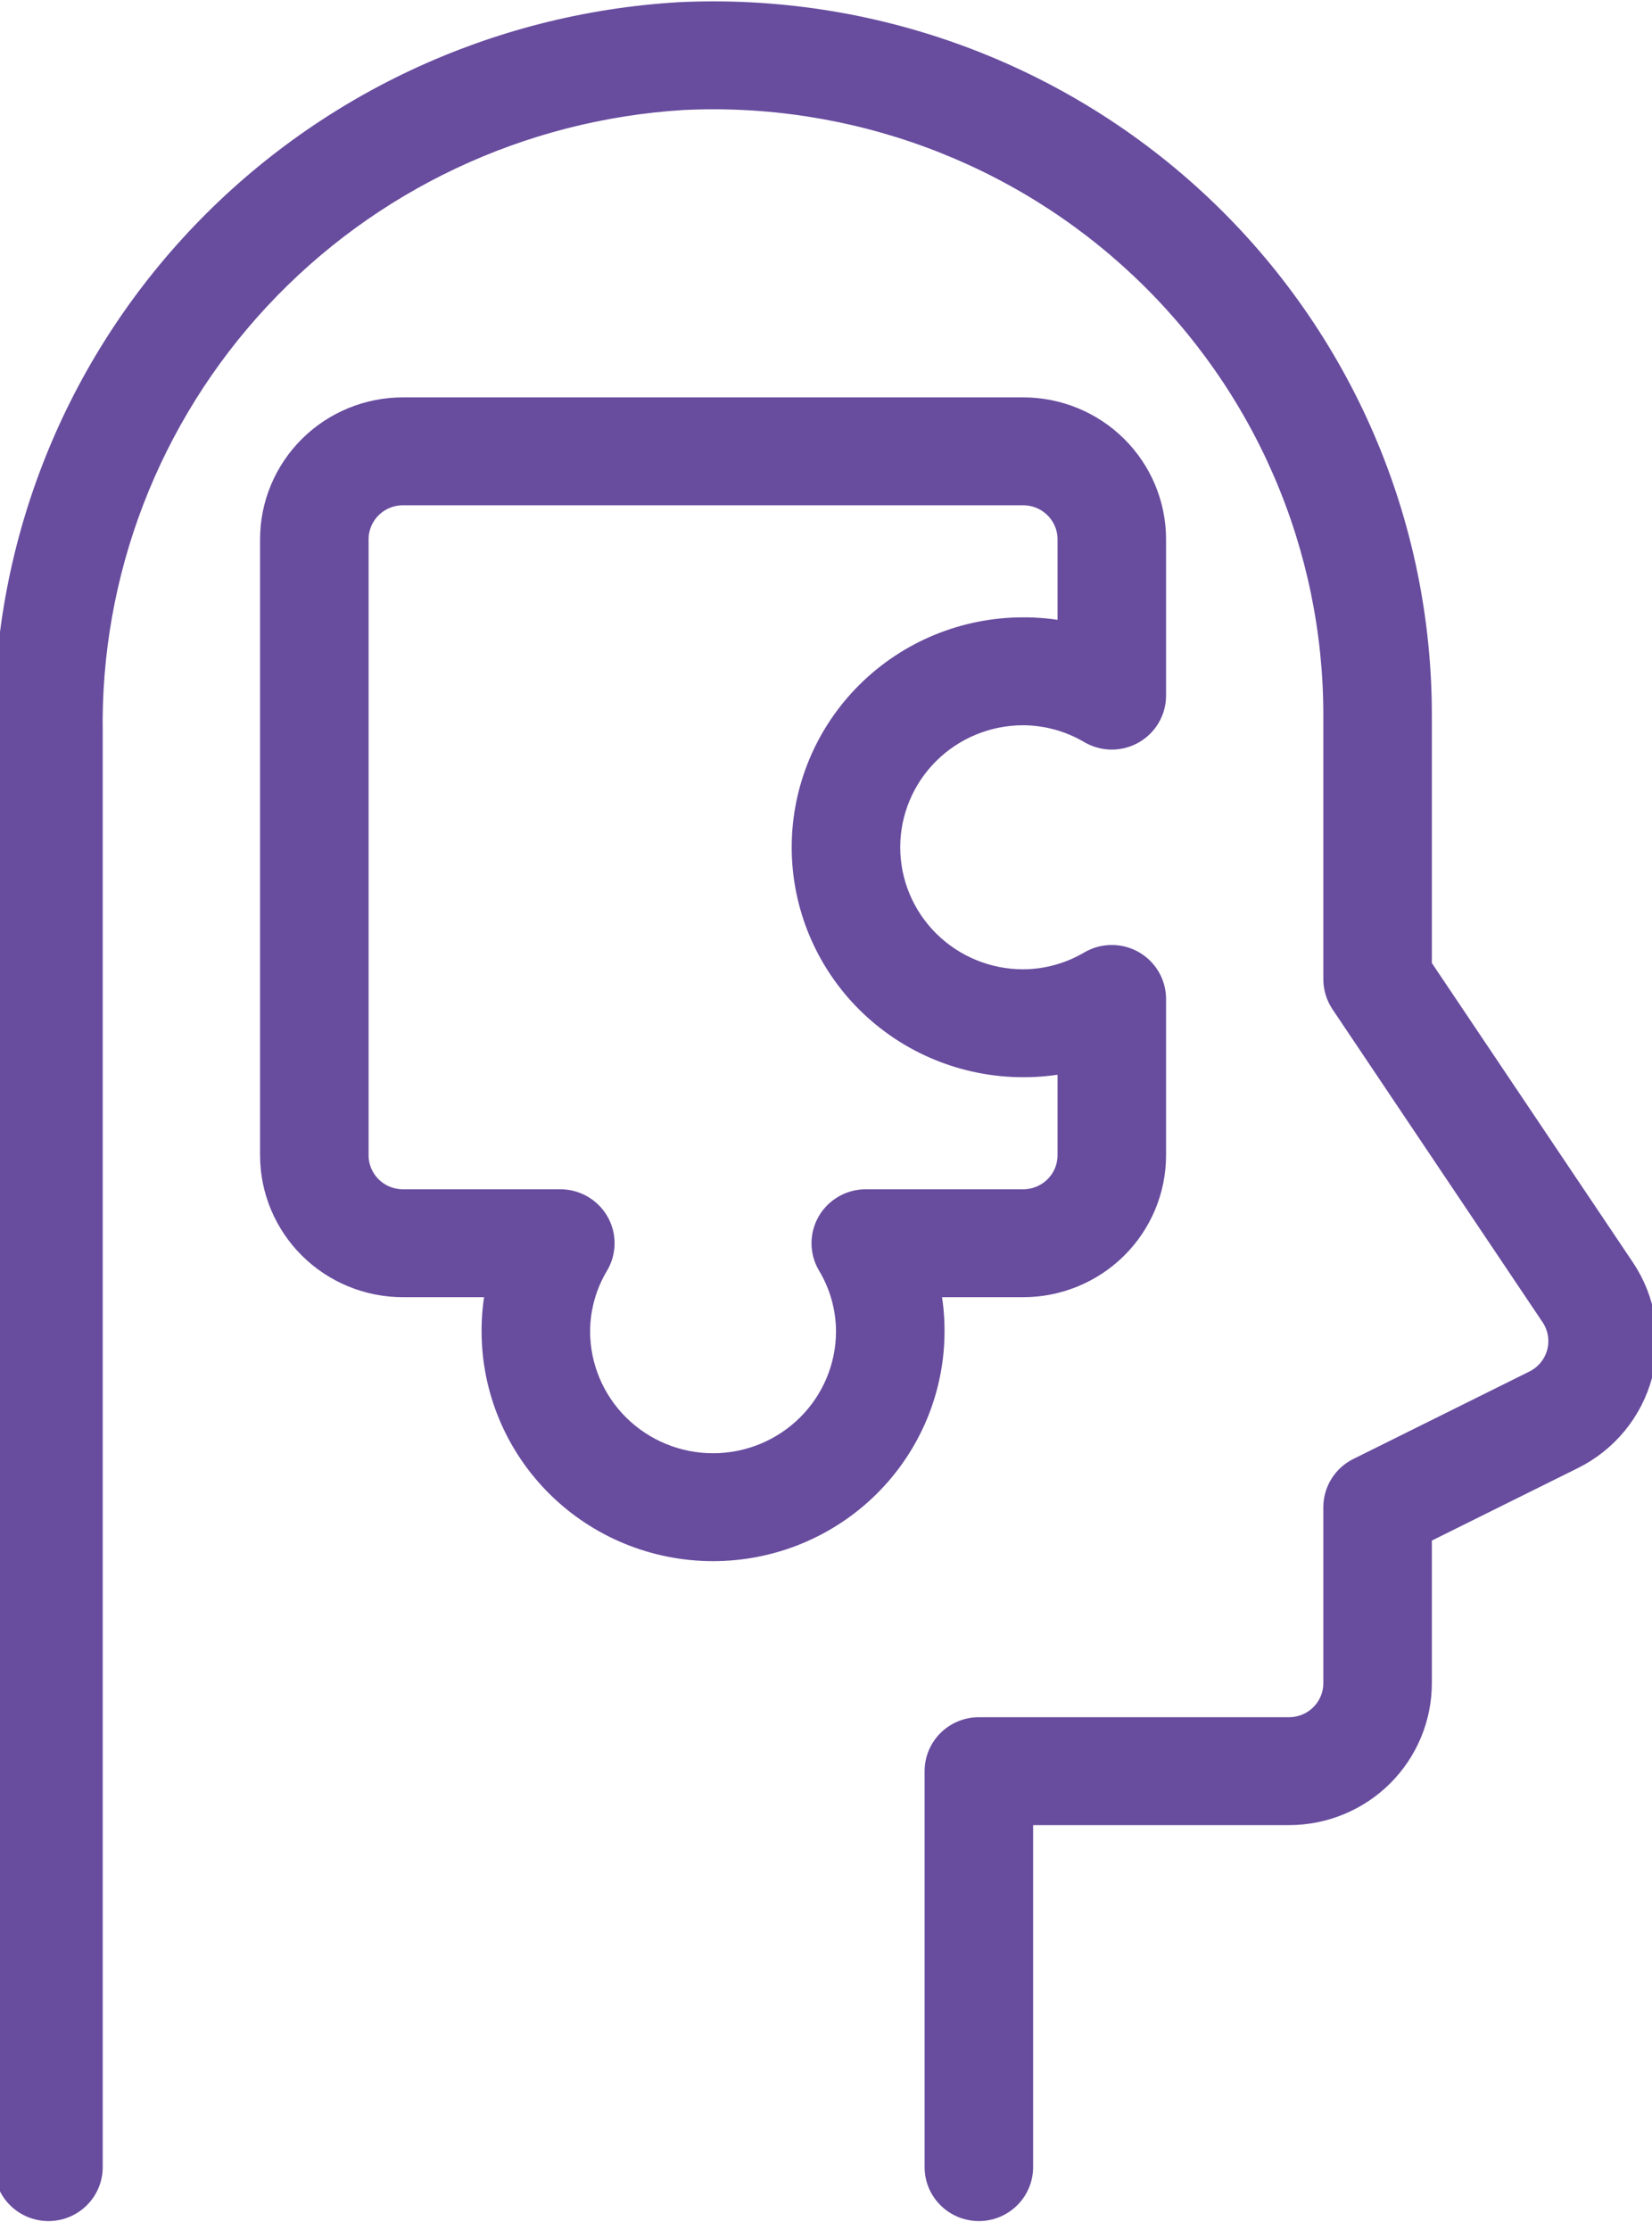 <svg width="83" height="112" viewBox="0 0 83 112" fill="none" xmlns="http://www.w3.org/2000/svg">
<path d="M2.435 111.035C3.026 111.035 3.592 110.803 4.009 110.388C4.427 109.974 4.661 109.412 4.661 108.826V36.857C4.527 28.783 7.534 20.968 13.057 15.039C18.581 9.11 26.195 5.524 34.315 5.025C38.53 4.82 42.743 5.467 46.699 6.927C50.655 8.387 54.27 10.63 57.325 13.52C60.381 16.409 62.813 19.884 64.474 23.735C66.135 27.586 66.99 31.731 66.987 35.92V49.176C66.988 49.612 67.118 50.038 67.361 50.402L77.919 66.121C78.094 66.381 78.211 66.676 78.262 66.985C78.314 67.294 78.299 67.611 78.218 67.913C78.137 68.216 77.992 68.498 77.792 68.741C77.593 68.984 77.344 69.182 77.062 69.322L68.218 73.712C67.848 73.895 67.537 74.177 67.32 74.526C67.103 74.875 66.987 75.277 66.987 75.687V84.524C66.987 85.11 66.753 85.672 66.335 86.086C65.918 86.501 65.352 86.733 64.761 86.733H49.18C48.589 86.733 48.023 86.966 47.606 87.38C47.188 87.795 46.954 88.357 46.954 88.943V108.826C46.954 109.412 47.188 109.974 47.606 110.388C48.023 110.803 48.589 111.035 49.18 111.035C49.77 111.035 50.336 110.803 50.754 110.388C51.171 109.974 51.406 109.412 51.406 108.826V91.152H64.761C66.532 91.152 68.231 90.454 69.483 89.211C70.735 87.968 71.439 86.282 71.439 84.524V77.052L79.054 73.274C79.901 72.854 80.648 72.26 81.246 71.531C81.844 70.802 82.279 69.955 82.522 69.047C82.765 68.138 82.81 67.189 82.655 66.261C82.5 65.334 82.148 64.45 81.623 63.669L71.439 48.513V35.92C71.442 31.133 70.466 26.396 68.568 21.995C66.67 17.595 63.891 13.623 60.4 10.321C56.909 7.019 52.778 4.455 48.257 2.786C43.737 1.117 38.923 0.377 34.106 0.611C24.842 1.163 16.149 5.238 9.836 11.989C3.523 18.74 0.075 27.647 0.209 36.857V108.826C0.209 109.412 0.444 109.974 0.861 110.388C1.279 110.803 1.845 111.035 2.435 111.035Z" fill="#684C9E"/>
<path d="M2.435 111.035C3.026 111.035 3.592 110.803 4.009 110.388C4.427 109.974 4.661 109.412 4.661 108.826V36.857C4.527 28.783 7.534 20.968 13.057 15.039C18.581 9.11 26.195 5.524 34.315 5.025C38.53 4.82 42.743 5.467 46.699 6.927C50.655 8.387 54.27 10.63 57.325 13.52C60.381 16.409 62.813 19.884 64.474 23.735C66.135 27.586 66.99 31.731 66.987 35.92V49.176C66.988 49.612 67.118 50.038 67.361 50.402L77.919 66.121C78.094 66.381 78.211 66.676 78.262 66.985C78.314 67.294 78.299 67.611 78.218 67.913C78.137 68.216 77.992 68.498 77.792 68.741C77.593 68.984 77.344 69.182 77.062 69.322L68.218 73.712C67.848 73.895 67.537 74.177 67.32 74.526C67.103 74.875 66.987 75.277 66.987 75.687V84.524C66.987 85.11 66.753 85.672 66.335 86.086C65.918 86.501 65.352 86.733 64.761 86.733H49.18C48.589 86.733 48.023 86.966 47.606 87.38C47.188 87.795 46.954 88.357 46.954 88.943V108.826C46.954 109.412 47.188 109.974 47.606 110.388C48.023 110.803 48.589 111.035 49.18 111.035C49.77 111.035 50.336 110.803 50.754 110.388C51.171 109.974 51.406 109.412 51.406 108.826V91.152H64.761C66.532 91.152 68.231 90.454 69.483 89.211C70.735 87.968 71.439 86.282 71.439 84.524V77.052L79.054 73.274C79.901 72.854 80.648 72.26 81.246 71.531C81.844 70.802 82.279 69.955 82.522 69.047C82.765 68.138 82.81 67.189 82.655 66.261C82.5 65.334 82.148 64.45 81.623 63.669L71.439 48.513V35.92C71.442 31.133 70.466 26.396 68.568 21.995C66.67 17.595 63.891 13.623 60.4 10.321C56.909 7.019 52.778 4.455 48.257 2.786C43.737 1.117 38.923 0.377 34.106 0.611C24.842 1.163 16.149 5.238 9.836 11.989C3.523 18.74 0.075 27.647 0.209 36.857V108.826C0.209 109.412 0.444 109.974 0.861 110.388C1.279 110.803 1.845 111.035 2.435 111.035Z" stroke="#684C9E"/>
<path d="M51.407 35.92C52.583 35.926 53.737 36.245 54.746 36.846C55.084 37.039 55.467 37.142 55.858 37.142C56.248 37.142 56.632 37.04 56.97 36.847C57.308 36.653 57.589 36.375 57.785 36.04C57.98 35.705 58.084 35.324 58.085 34.937V27.083C58.085 25.325 57.381 23.639 56.129 22.396C54.877 21.153 53.178 20.455 51.407 20.455H20.244C18.473 20.455 16.774 21.153 15.522 22.396C14.27 23.639 13.566 25.325 13.566 27.083V58.013C13.566 59.77 14.27 61.456 15.522 62.699C16.774 63.942 18.473 64.641 20.244 64.641H24.918C24.767 65.367 24.693 66.108 24.696 66.85C24.696 69.779 25.868 72.589 27.956 74.661C30.043 76.732 32.874 77.896 35.825 77.896C38.777 77.896 41.608 76.732 43.695 74.661C45.782 72.589 46.955 69.779 46.955 66.85C46.958 66.108 46.883 65.367 46.733 64.641H51.407C53.178 64.641 54.877 63.942 56.129 62.699C57.381 61.456 58.085 59.77 58.085 58.013V50.159C58.084 49.771 57.98 49.391 57.785 49.056C57.589 48.721 57.308 48.442 56.97 48.249C56.632 48.056 56.248 47.954 55.858 47.954C55.467 47.954 55.084 48.056 54.746 48.25C53.737 48.85 52.583 49.17 51.407 49.176C49.636 49.176 47.937 48.477 46.685 47.234C45.433 45.991 44.729 44.306 44.729 42.548C44.729 40.79 45.433 39.104 46.685 37.861C47.937 36.618 49.636 35.92 51.407 35.92ZM51.407 53.594C52.155 53.597 52.901 53.523 53.633 53.373V58.013C53.633 58.599 53.398 59.161 52.981 59.575C52.563 59.989 51.997 60.222 51.407 60.222H43.494C43.103 60.223 42.72 60.325 42.382 60.52C42.045 60.714 41.764 60.993 41.569 61.329C41.375 61.664 41.272 62.045 41.272 62.432C41.273 62.82 41.375 63.2 41.571 63.536C42.176 64.537 42.498 65.682 42.503 66.85C42.503 68.608 41.8 70.293 40.547 71.536C39.295 72.779 37.596 73.478 35.825 73.478C34.054 73.478 32.356 72.779 31.104 71.536C29.851 70.293 29.148 68.608 29.148 66.85C29.153 65.682 29.475 64.537 30.08 63.536C30.276 63.2 30.378 62.82 30.378 62.432C30.379 62.045 30.276 61.664 30.081 61.329C29.887 60.993 29.606 60.714 29.268 60.52C28.931 60.325 28.547 60.223 28.157 60.222H20.244C19.654 60.222 19.087 59.989 18.67 59.575C18.253 59.161 18.018 58.599 18.018 58.013V27.083C18.018 26.497 18.253 25.935 18.67 25.521C19.087 25.106 19.654 24.874 20.244 24.874H51.407C51.997 24.874 52.563 25.106 52.981 25.521C53.398 25.935 53.633 26.497 53.633 27.083V31.722C52.901 31.572 52.155 31.498 51.407 31.501C48.455 31.501 45.624 32.665 43.537 34.737C41.45 36.809 40.277 39.618 40.277 42.548C40.277 45.477 41.45 48.287 43.537 50.359C45.624 52.43 48.455 53.594 51.407 53.594Z" fill="#684C9E"/>
<path d="M51.407 35.92C52.583 35.926 53.737 36.245 54.746 36.846C55.084 37.039 55.467 37.142 55.858 37.142C56.248 37.142 56.632 37.04 56.97 36.847C57.308 36.653 57.589 36.375 57.785 36.04C57.98 35.705 58.084 35.324 58.085 34.937V27.083C58.085 25.325 57.381 23.639 56.129 22.396C54.877 21.153 53.178 20.455 51.407 20.455H20.244C18.473 20.455 16.774 21.153 15.522 22.396C14.27 23.639 13.566 25.325 13.566 27.083V58.013C13.566 59.77 14.27 61.456 15.522 62.699C16.774 63.942 18.473 64.641 20.244 64.641H24.918C24.767 65.367 24.693 66.108 24.696 66.85C24.696 69.779 25.868 72.589 27.956 74.661C30.043 76.732 32.874 77.896 35.825 77.896C38.777 77.896 41.608 76.732 43.695 74.661C45.782 72.589 46.955 69.779 46.955 66.85C46.958 66.108 46.883 65.367 46.733 64.641H51.407C53.178 64.641 54.877 63.942 56.129 62.699C57.381 61.456 58.085 59.77 58.085 58.013V50.159C58.084 49.771 57.98 49.391 57.785 49.056C57.589 48.721 57.308 48.442 56.97 48.249C56.632 48.056 56.248 47.954 55.858 47.954C55.467 47.954 55.084 48.056 54.746 48.25C53.737 48.85 52.583 49.17 51.407 49.176C49.636 49.176 47.937 48.477 46.685 47.234C45.433 45.991 44.729 44.306 44.729 42.548C44.729 40.79 45.433 39.104 46.685 37.861C47.937 36.618 49.636 35.92 51.407 35.92ZM51.407 53.594C52.155 53.597 52.901 53.523 53.633 53.373V58.013C53.633 58.599 53.398 59.161 52.981 59.575C52.563 59.989 51.997 60.222 51.407 60.222H43.494C43.103 60.223 42.72 60.325 42.382 60.52C42.045 60.714 41.764 60.993 41.569 61.329C41.375 61.664 41.272 62.045 41.272 62.432C41.273 62.82 41.375 63.2 41.571 63.536C42.176 64.537 42.498 65.682 42.503 66.85C42.503 68.608 41.8 70.293 40.547 71.536C39.295 72.779 37.596 73.478 35.825 73.478C34.054 73.478 32.356 72.779 31.104 71.536C29.851 70.293 29.148 68.608 29.148 66.85C29.153 65.682 29.475 64.537 30.08 63.536C30.276 63.2 30.378 62.82 30.378 62.432C30.379 62.045 30.276 61.664 30.081 61.329C29.887 60.993 29.606 60.714 29.268 60.52C28.931 60.325 28.547 60.223 28.157 60.222H20.244C19.654 60.222 19.087 59.989 18.67 59.575C18.253 59.161 18.018 58.599 18.018 58.013V27.083C18.018 26.497 18.253 25.935 18.67 25.521C19.087 25.106 19.654 24.874 20.244 24.874H51.407C51.997 24.874 52.563 25.106 52.981 25.521C53.398 25.935 53.633 26.497 53.633 27.083V31.722C52.901 31.572 52.155 31.498 51.407 31.501C48.455 31.501 45.624 32.665 43.537 34.737C41.45 36.809 40.277 39.618 40.277 42.548C40.277 45.477 41.45 48.287 43.537 50.359C45.624 52.43 48.455 53.594 51.407 53.594Z" stroke="#684C9E"/>
</svg>
